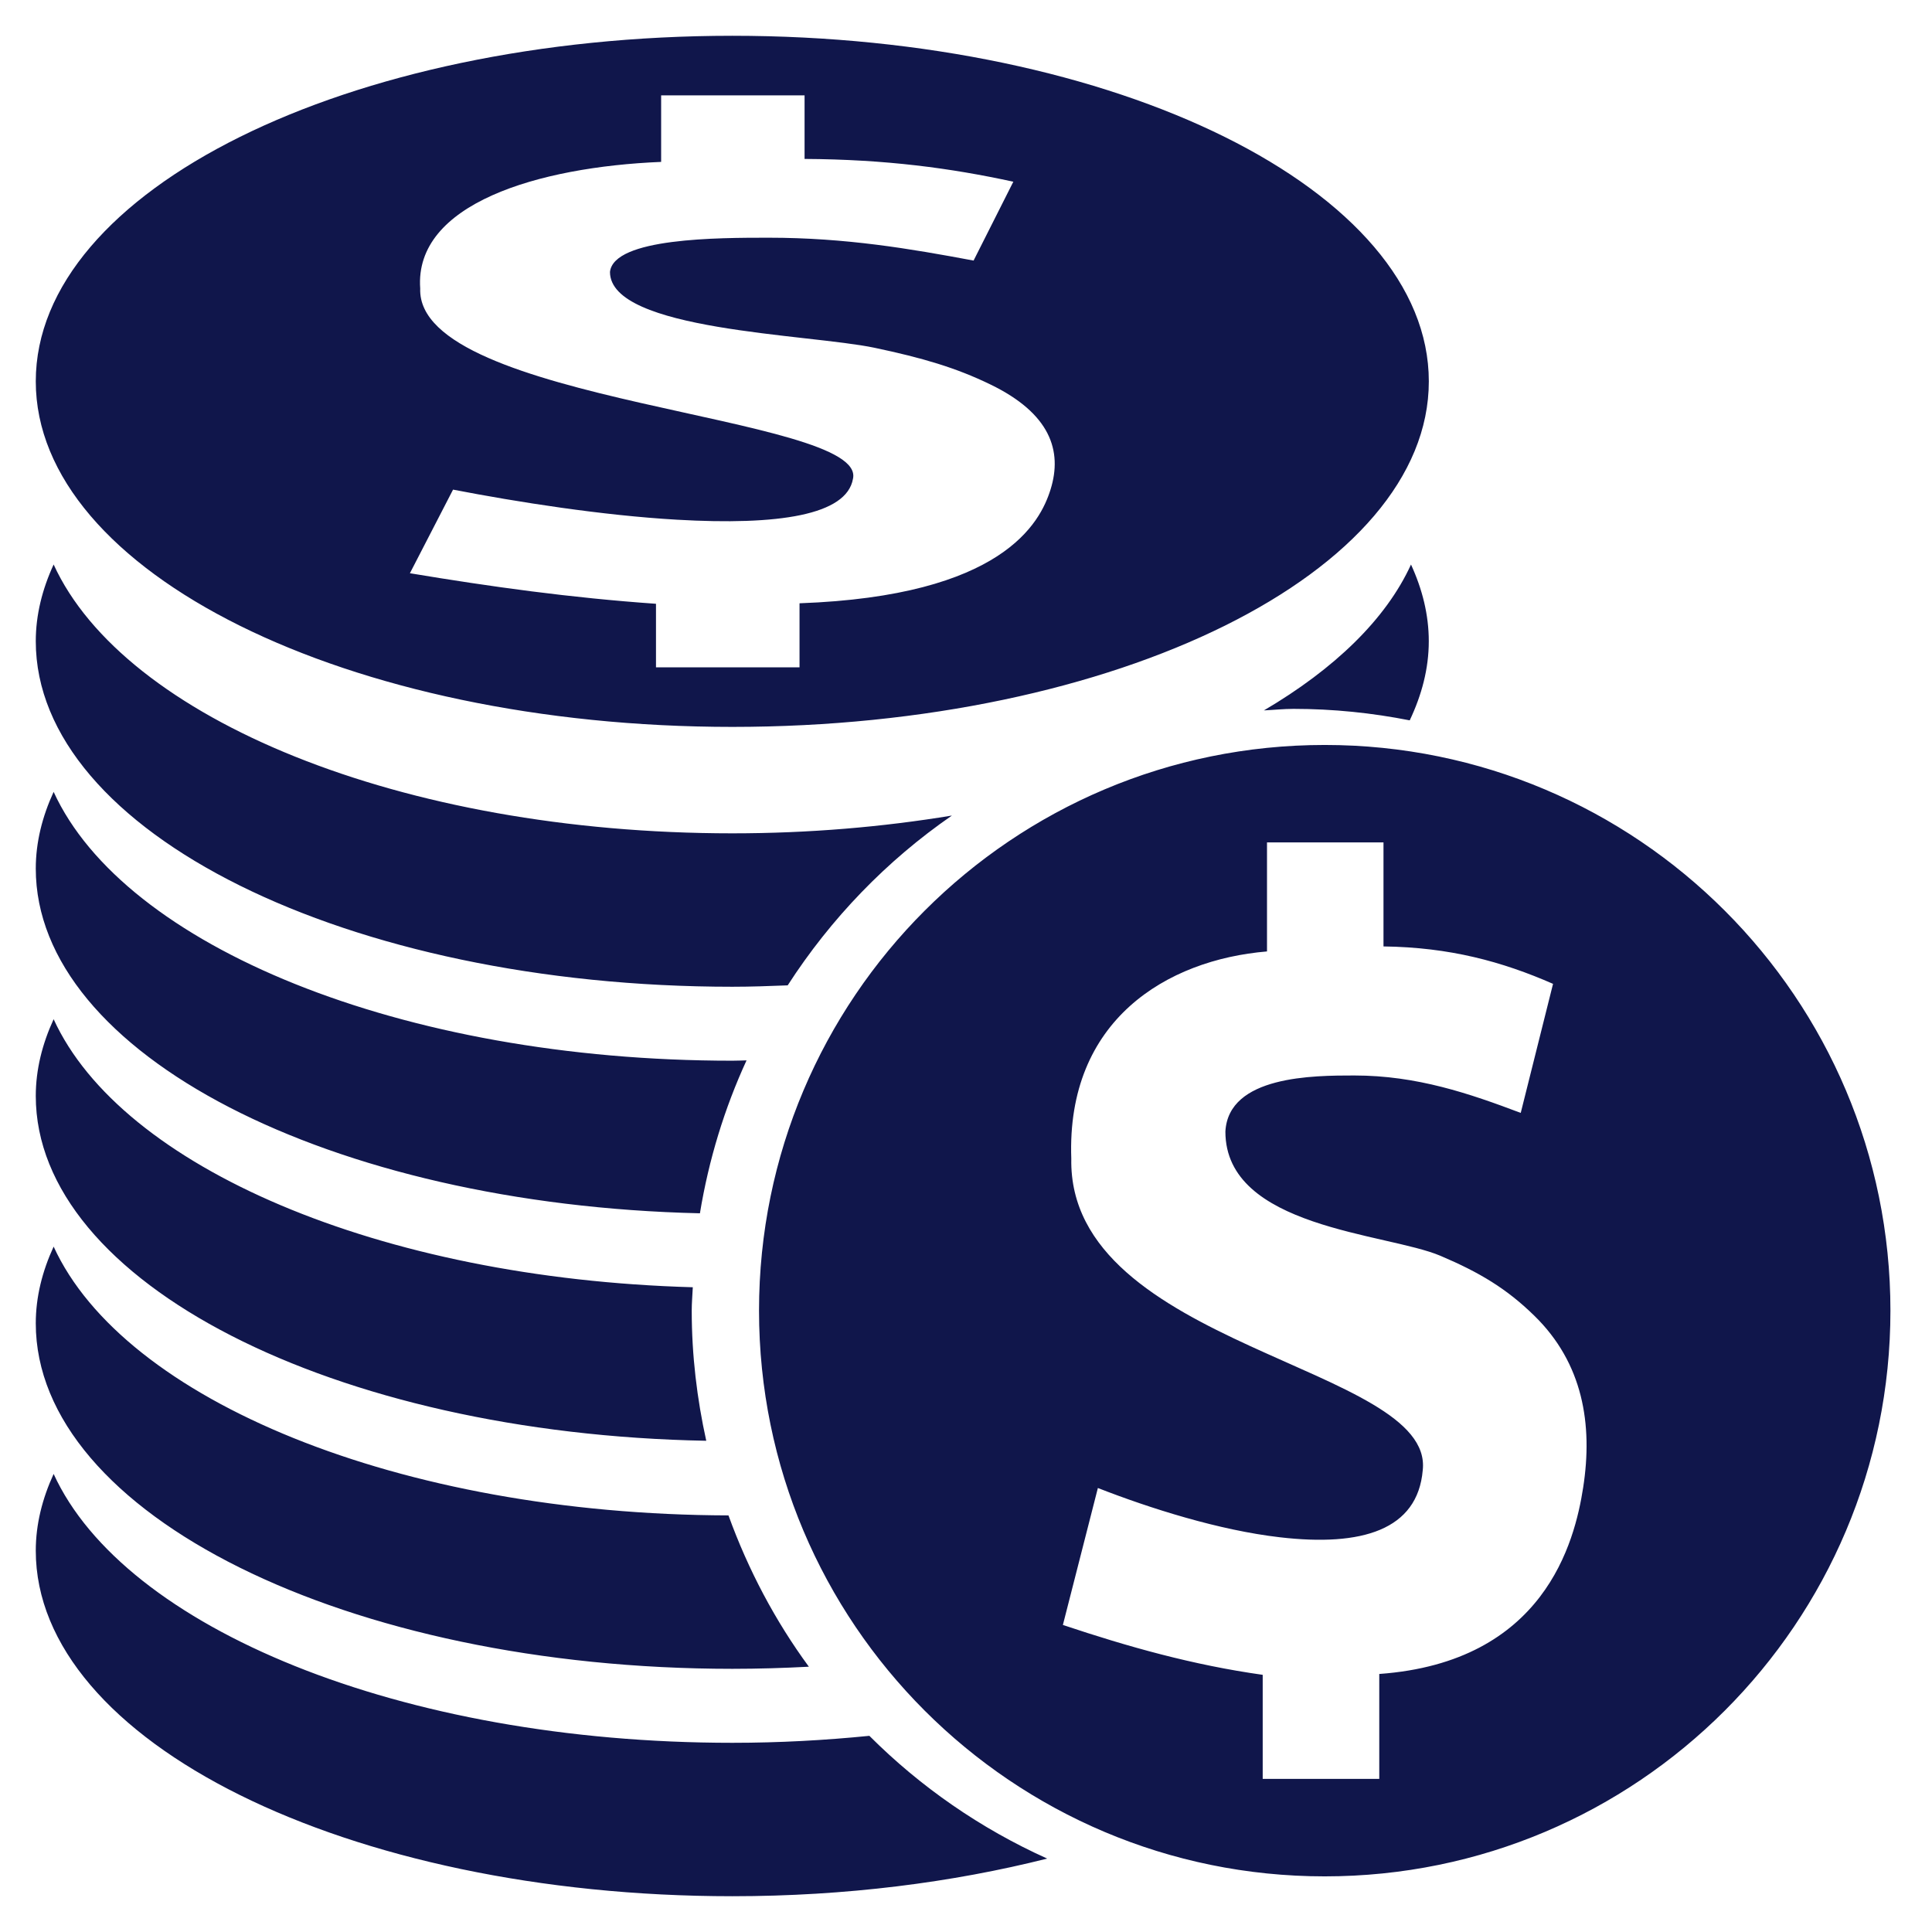 <?xml version="1.0" encoding="UTF-8"?>
<svg width="54px" height="54px" viewBox="0 0 54 54" version="1.1" xmlns="http://www.w3.org/2000/svg" xmlns:xlink="http://www.w3.org/1999/xlink">
    <title>ManageFeeTransfer</title>
    <g id="页面-1" stroke="none" stroke-width="1" fill="none" fill-rule="evenodd">
        <g id="Venture---Management" transform="translate(-345, -700)">
            <g id="编组-15备份-13" transform="translate(240, 660)">
                <g id="ManageFeeTransfer" transform="translate(105, 40)">
                    <rect id="矩形" opacity="0.31" x="0" y="0" width="54" height="54"></rect>
                    <path d="M37.026,20.822 C28.294,20.822 21.215,27.9 21.215,36.633 C21.215,45.366 28.295,52.445 37.026,52.445 C45.759,52.445 52.838,45.366 52.838,36.633 C52.838,27.9 45.759,20.822 37.026,20.822 Z M44.25,41.577 C44.013,43.108 43.162,46.455 38.551,46.788 L38.551,49.721 L35.293,49.721 L35.293,46.812 C33.347,46.538 31.553,46.035 29.708,45.418 L30.686,41.59 C32.148,42.161 34.074,42.771 35.77,42.967 C38.07,43.235 39.622,42.761 39.766,41.094 C40.094,38.173 29.846,37.659 29.943,32.386 C29.803,28.514 32.612,26.827 35.413,26.593 L35.413,23.545 L38.669,23.545 L38.669,26.453 C40.517,26.477 41.982,26.874 43.408,27.499 L42.505,31.106 C41.073,30.566 39.607,30.06 37.853,30.06 C36.718,30.06 34.333,30.063 34.25,31.628 C34.25,34.325 38.76,34.463 40.258,35.099 C41.349,35.562 42.11,36.016 42.886,36.776 C44.243,38.101 44.525,39.809 44.25,41.577 Z M20.47,1 C9.715,1 1,5.324 1,10.659 C1,15.992 9.715,20.317 20.47,20.317 C31.221,20.317 39.936,15.993 39.936,10.659 C39.936,5.324 31.221,1 20.47,1 Z M29.364,13.679 C29.073,14.614 28.024,16.658 22.347,16.862 L22.347,18.653 L18.335,18.653 L18.335,16.876 C15.94,16.708 13.729,16.4 11.457,16.022 L12.663,13.685 C14.463,14.033 16.832,14.406 18.922,14.526 C21.753,14.689 23.664,14.4 23.841,13.382 C24.245,11.597 11.628,11.283 11.745,8.063 C11.573,5.698 15.034,4.667 18.479,4.525 L18.479,2.665 L22.488,2.665 L22.488,4.442 C24.766,4.455 26.568,4.698 28.323,5.079 L27.212,7.283 C25.447,6.953 23.645,6.644 21.484,6.644 C20.086,6.644 17.152,6.646 17.049,7.601 C17.049,9.249 22.602,9.333 24.446,9.721 C25.79,10.004 26.725,10.281 27.682,10.746 C29.355,11.556 29.7,12.599 29.364,13.679 Z M26.606,22.795 C24.675,23.114 22.616,23.292 20.47,23.292 C11.203,23.292 3.467,20.079 1.499,15.778 C1.182,16.467 1,17.185 1,17.921 C1,23.255 9.715,27.58 20.47,27.58 C20.993,27.58 21.504,27.561 22.016,27.541 C23.221,25.673 24.779,24.057 26.606,22.795 Z M39.402,20.134 C39.739,19.424 39.935,18.685 39.935,17.923 C39.935,17.184 39.755,16.469 39.438,15.779 C38.739,17.309 37.297,18.697 35.327,19.856 C35.604,19.843 35.876,19.813 36.155,19.813 C37.268,19.813 38.352,19.927 39.402,20.134 Z M20.47,29.647 C11.203,29.647 3.467,26.434 1.499,22.133 C1.182,22.823 1,23.539 1,24.277 C1,29.458 9.234,33.676 19.563,33.912 C19.81,32.411 20.25,30.977 20.866,29.638 C20.735,29.64 20.602,29.647 20.47,29.647 Z M19.364,35.979 C10.595,35.733 3.387,32.615 1.499,28.487 C1.182,29.177 1,29.895 1,30.632 C1,35.842 9.327,40.079 19.74,40.27 C19.481,39.097 19.334,37.883 19.334,36.631 C19.334,36.413 19.354,36.197 19.364,35.979 Z M1.499,34.843 C1.182,35.533 1,36.249 1,36.986 C1,42.32 9.715,46.644 20.47,46.644 C21.194,46.644 21.906,46.622 22.608,46.585 C21.666,45.302 20.913,43.878 20.361,42.356 C11.142,42.329 3.458,39.126 1.499,34.843 Z M24.299,48.517 C23.06,48.641 21.784,48.712 20.47,48.712 C11.203,48.712 3.467,45.499 1.499,41.197 C1.182,41.888 1,42.604 1,43.342 C1,48.674 9.715,53 20.47,53 C23.64,53 26.625,52.615 29.269,51.948 C27.405,51.108 25.727,49.945 24.299,48.517 Z" id="group" fill="#10164B" fill-rule="nonzero"></path>
                </g>
            </g>
        </g>
    </g>
</svg>